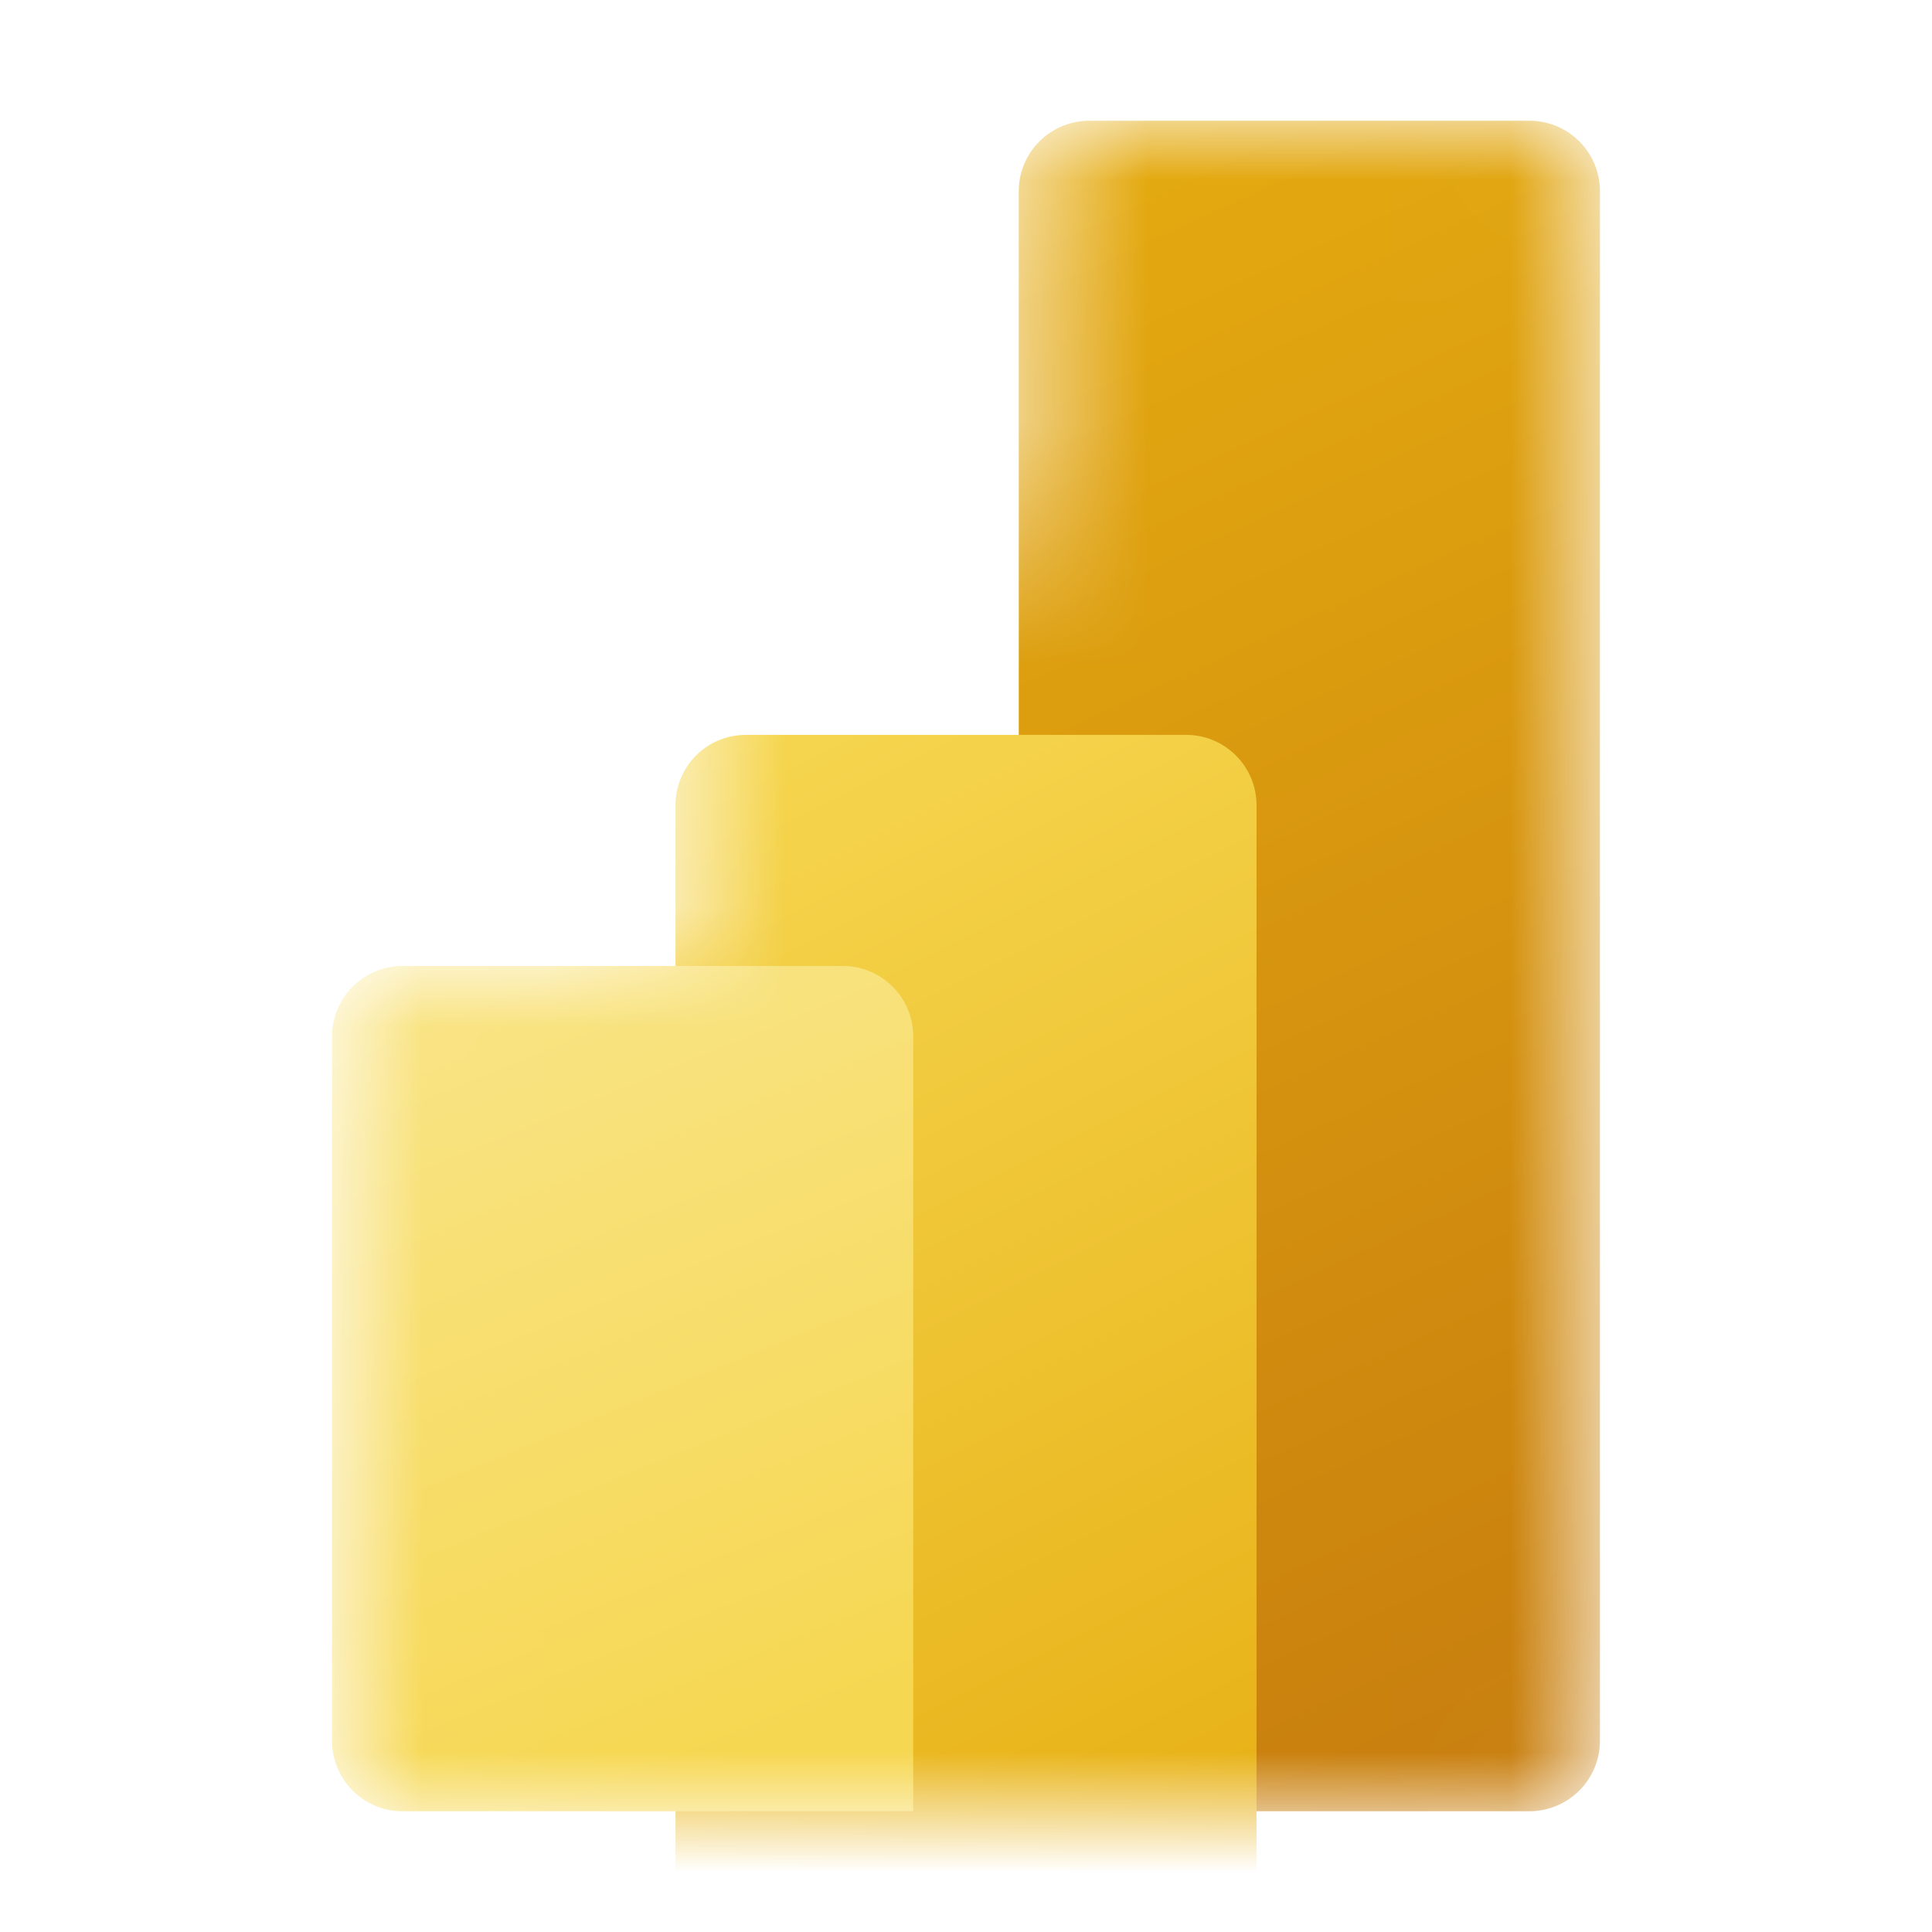 <svg width="16" height="16" fill="none" xmlns="http://www.w3.org/2000/svg">
    <mask
        id="PowerBI__a"
        style="mask-type: alpha"
        maskUnits="userSpaceOnUse"
        x="2"
        y="1"
        width="12"
        height="14"
    >
        <path
            d="M12.666 1c.322 0 .584.261.584.584v12.832a.584.584 0 0 1-.584.584H3.333a.583.583 0 0 1-.583-.583V8.583c0-.322.261-.583.583-.583h2.26V5.083c0-.322.262-.583.584-.583h2.26V1.584c0-.323.262-.584.585-.584h3.644Z"
            fill="#fff"
        />
    </mask>
    <g mask="url(#PowerBI__a)">
        <path
            d="M13.25 1.584v12.832a.584.584 0 0 1-.584.584H9.022a.584.584 0 0 1-.585-.584V1.584c0-.323.262-.584.585-.584h3.644c.323 0 .584.261.584.584Z"
            fill="url(#PowerBI__b)"
        />
        <g filter="url(#PowerBI__c)">
            <path
                d="M10.406 5.083V15H5.594V5.083c0-.322.26-.583.583-.583h3.646c.322 0 .583.261.583.583Z"
                fill="url(#PowerBI__d)"
            />
        </g>
        <path
            d="M2.75 8.583v5.834c0 .322.261.583.583.583h4.23V8.583A.583.583 0 0 0 6.979 8H3.333a.583.583 0 0 0-.583.583Z"
            fill="url(#PowerBI__e)"
        />
    </g>
    <defs>
        <linearGradient
            id="PowerBI__b"
            x1="7.635"
            y1="1"
            x2="13.668"
            y2="14.188"
            gradientUnits="userSpaceOnUse"
        >
            <stop stop-color="#E6AD10" />
            <stop offset="1" stop-color="#C87E0E" />
        </linearGradient>
        <linearGradient
            id="PowerBI__d"
            x1="5.593"
            y1="4.5"
            x2="10.676"
            y2="14.665"
            gradientUnits="userSpaceOnUse"
        >
            <stop stop-color="#F6D751" />
            <stop offset="1" stop-color="#E6AD10" />
        </linearGradient>
        <linearGradient
            id="PowerBI__e"
            x1="2.75"
            y1="8"
            x2="5.548"
            y2="14.84"
            gradientUnits="userSpaceOnUse"
        >
            <stop stop-color="#F9E589" />
            <stop offset="1" stop-color="#F6D751" />
        </linearGradient>
        <filter
            id="PowerBI__c"
            x=".26"
            y=".5"
            width="15.479"
            height="21.167"
            filterUnits="userSpaceOnUse"
            color-interpolation-filters="sRGB"
        >
            <feFlood flood-opacity="0" result="BackgroundImageFix" />
            <feColorMatrix
                in="SourceAlpha"
                values="0 0 0 0 0 0 0 0 0 0 0 0 0 0 0 0 0 0 127 0"
                result="hardAlpha"
            />
            <feOffset dy=".253" />
            <feGaussianBlur stdDeviation=".253" />
            <feColorMatrix values="0 0 0 0 0 0 0 0 0 0 0 0 0 0 0 0 0 0 0.2 0" />
            <feBlend
                in2="BackgroundImageFix"
                result="effect1_dropShadow_1760_1971"
            />
            <feColorMatrix
                in="SourceAlpha"
                values="0 0 0 0 0 0 0 0 0 0 0 0 0 0 0 0 0 0 127 0"
                result="hardAlpha"
            />
            <feOffset dy="1.333" />
            <feGaussianBlur stdDeviation="2.667" />
            <feColorMatrix
                values="0 0 0 0 0 0 0 0 0 0 0 0 0 0 0 0 0 0 0.18 0"
            />
            <feBlend
                in2="effect1_dropShadow_1760_1971"
                result="effect2_dropShadow_1760_1971"
            />
            <feBlend
                in="SourceGraphic"
                in2="effect2_dropShadow_1760_1971"
                result="shape"
            />
        </filter>
    </defs>
</svg>
